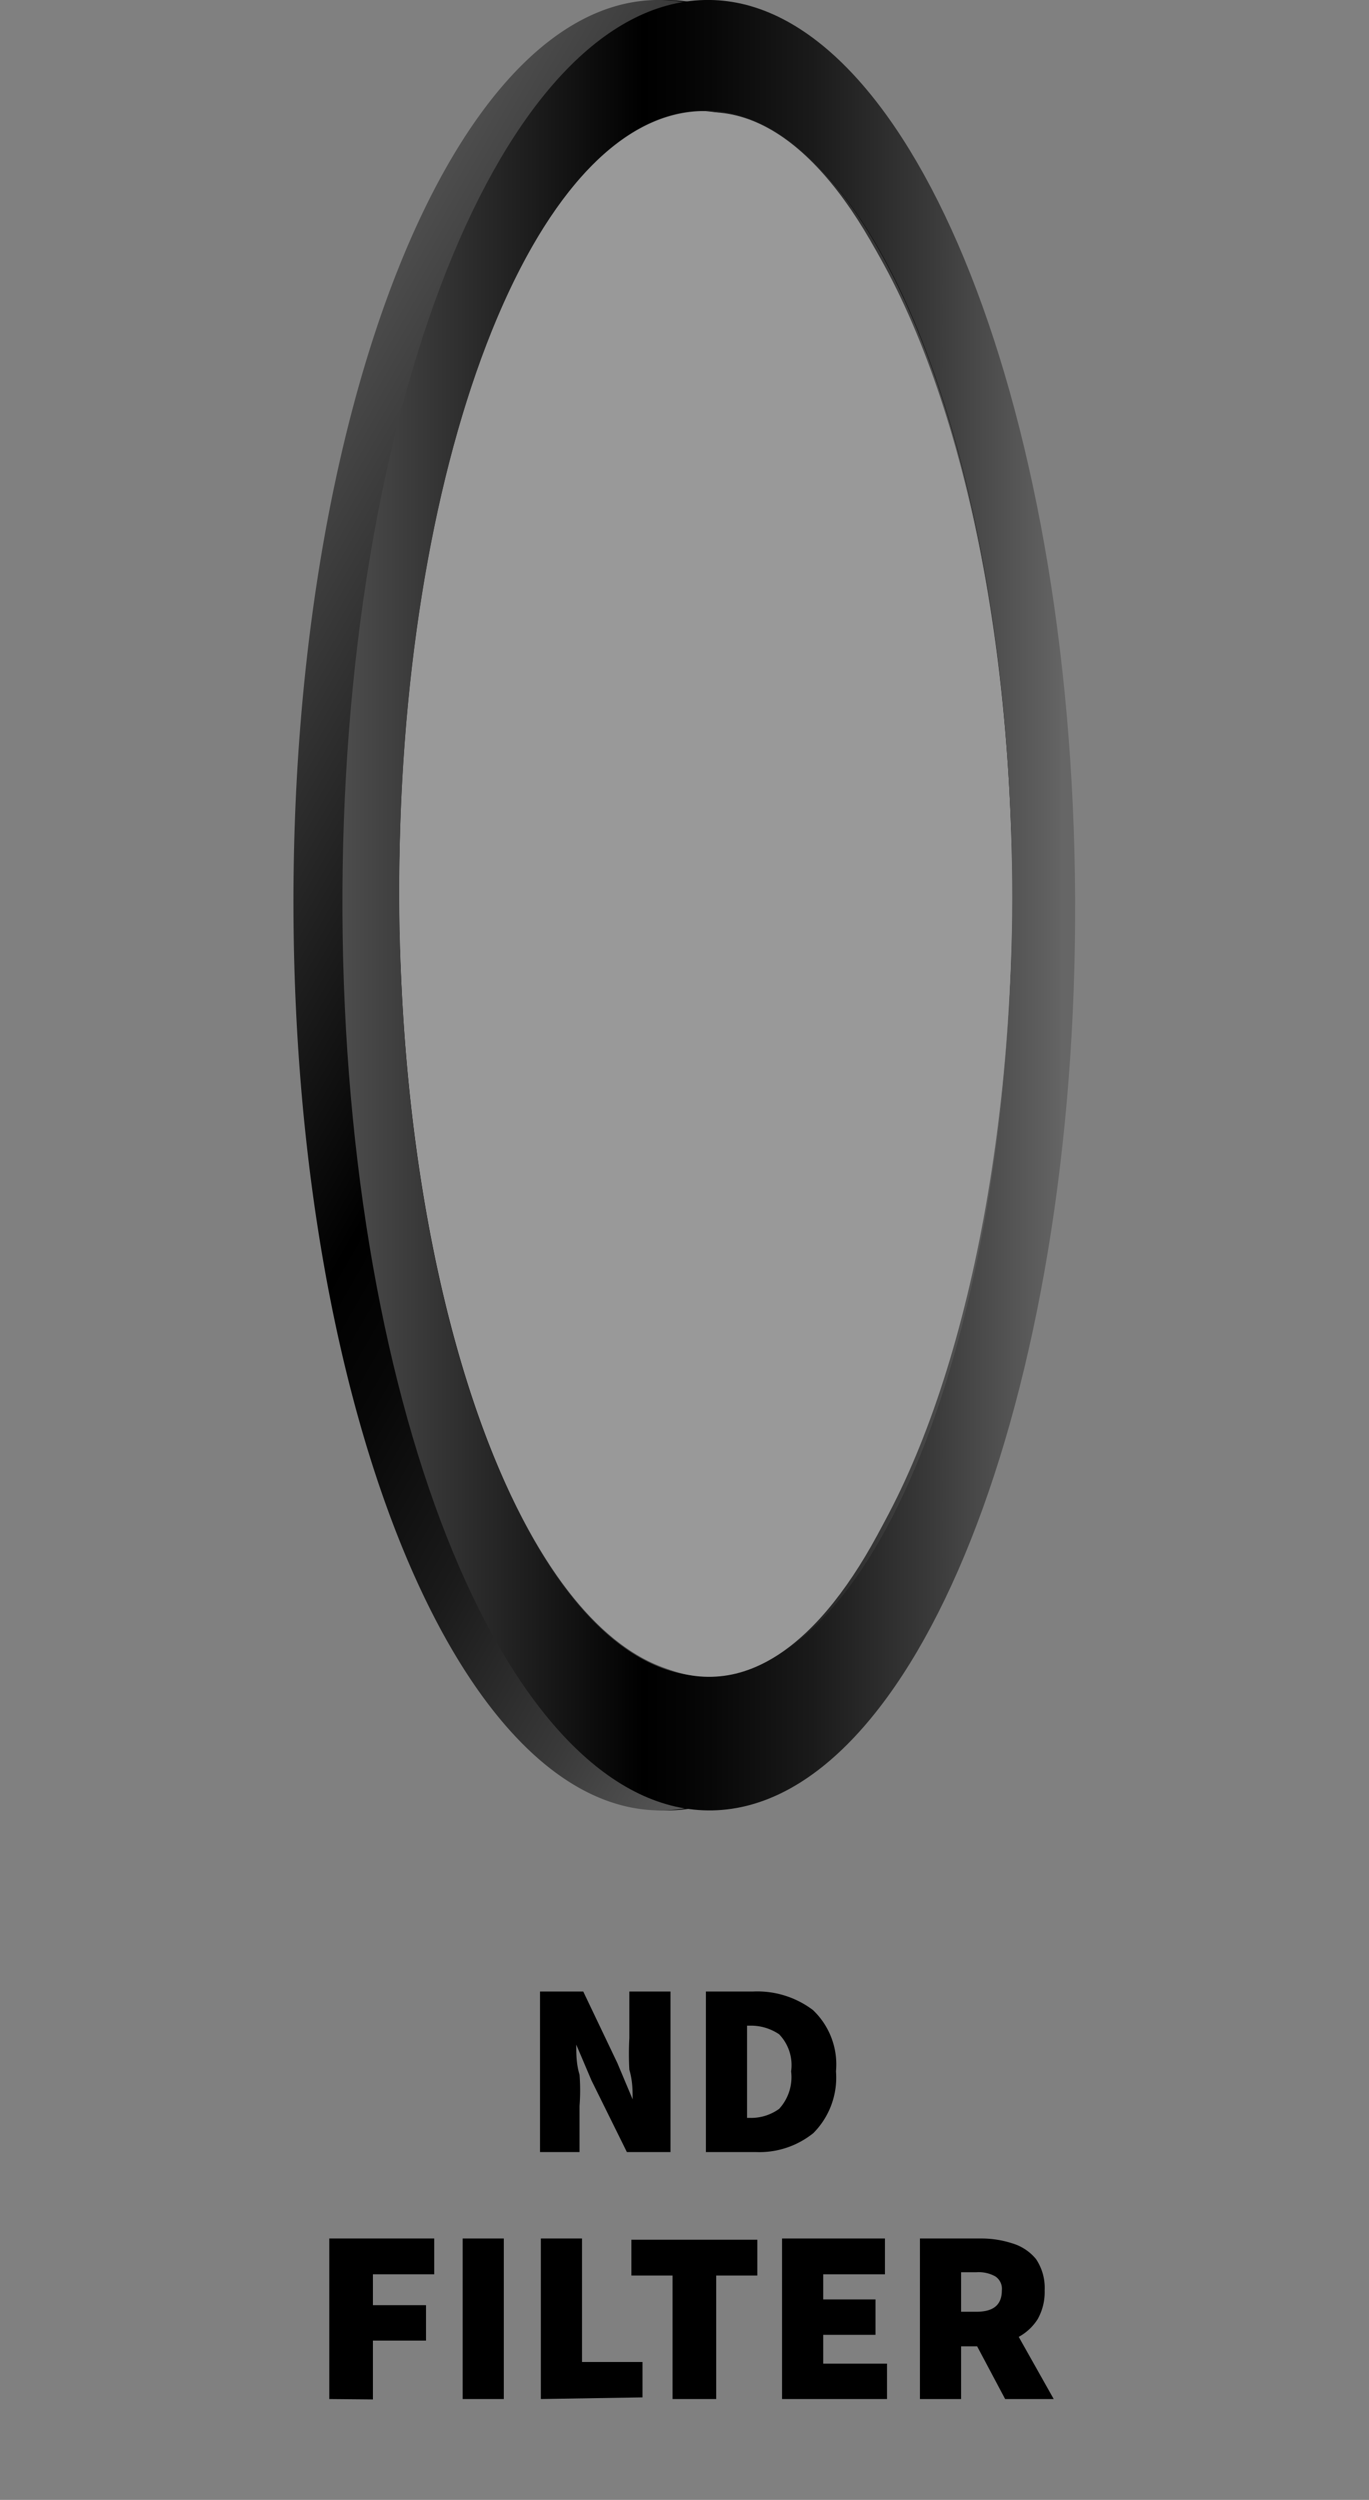 <svg xmlns="http://www.w3.org/2000/svg" xmlns:xlink="http://www.w3.org/1999/xlink" viewBox="0 0 33.26 60.73"><rect x="0" y="0" width="33.26" height="60.73" fill="#808080" stroke="none"/><defs><style>.cls-1{isolation:isolate;}.cls-2{opacity:0.65;}.cls-3{opacity:0.61;fill:url(#linear-gradient);}.cls-4{opacity:0.51;fill:url(#linear-gradient-2);}.cls-5{fill:url(#linear-gradient-3);}.cls-6,.cls-9{mix-blend-mode:multiply;}.cls-6{fill:url(#linear-gradient-4);}.cls-7{fill:url(#linear-gradient-5);}.cls-8{fill:url(#linear-gradient-6);}.cls-9{fill:url(#linear-gradient-7);}</style><linearGradient id="linear-gradient" x1="26.68" y1="27.72" x2="5.35" y2="15.4" gradientUnits="userSpaceOnUse"><stop offset="0.02" stop-color="#666"/><stop offset="0.02" stop-color="#6e6e6e"/><stop offset="0.05" stop-color="#999899"/><stop offset="0.07" stop-color="#b8b7b8"/><stop offset="0.09" stop-color="#cbcacb"/><stop offset="0.11" stop-color="#d2d1d2"/><stop offset="0.18" stop-color="#c5c4c5"/><stop offset="0.29" stop-color="#979696"/><stop offset="0.33" stop-color="#919090"/><stop offset="0.5" stop-color="#f2f2f2"/><stop offset="0.78" stop-color="#c9c8c8"/><stop offset="0.85" stop-color="#fff"/><stop offset="1" stop-color="#4d4d4d"/></linearGradient><linearGradient id="linear-gradient-2" x1="17.09" y1="41.87" x2="17.09" y2="1.25" gradientUnits="userSpaceOnUse"><stop offset="0.02" stop-color="#666"/><stop offset="0.02" stop-color="#6e6e6e"/><stop offset="0.05" stop-color="#999899"/><stop offset="0.07" stop-color="#b8b7b8"/><stop offset="0.09" stop-color="#cbcacb"/><stop offset="0.11" stop-color="#d2d1d2"/><stop offset="0.18" stop-color="#c5c4c5"/><stop offset="0.29" stop-color="#979696"/><stop offset="0.36" stop-color="#919090"/><stop offset="0.59" stop-color="#c9c8c8"/><stop offset="0.85" stop-color="#f2f2f2"/><stop offset="1" stop-color="#4d4d4d"/></linearGradient><linearGradient id="linear-gradient-3" x1="25.1" y1="21.99" x2="7.29" y2="21.99" gradientUnits="userSpaceOnUse"><stop offset="0.02" stop-color="#666"/><stop offset="0.02" stop-color="#646464"/><stop offset="0.2" stop-color="#393939"/><stop offset="0.36" stop-color="#1a1a1a"/><stop offset="0.5" stop-color="#070707"/><stop offset="0.59"/><stop offset="1" stop-color="#4d4d4d"/></linearGradient><linearGradient id="linear-gradient-4" x1="8.43" y1="36.37" x2="25.35" y2="7.06" gradientUnits="userSpaceOnUse"><stop offset="0" stop-color="#999"/><stop offset="0.85" stop-color="#999"/></linearGradient><linearGradient id="linear-gradient-5" x1="27.69" y1="28.74" x2="4.39" y2="15.29" xlink:href="#linear-gradient-3"/><linearGradient id="linear-gradient-6" x1="26.13" y1="21.99" x2="8.32" y2="21.99" xlink:href="#linear-gradient-3"/><linearGradient id="linear-gradient-7" x1="27.38" y1="11.56" x2="7.06" y2="31.87" xlink:href="#linear-gradient-4"/></defs><g class="cls-1"><g id="Layer_1" data-name="Layer 1"><g class="cls-2"><ellipse class="cls-3" cx="16.02" cy="21.56" rx="8.04" ry="20.31"/><ellipse class="cls-4" cx="17.09" cy="21.56" rx="8.04" ry="20.31"/></g><path class="cls-5" d="M16.09,0c-4.92.11-8.86,10-8.8,22.19s4.1,21.9,9,21.79,8.86-10,8.8-22.18S21-.11,16.09,0Zm.12,40.72c-4.11.09-7.49-8.35-7.54-18.85S11.91,2.78,16,2.69,23.51,11,23.56,21.54,20.32,40.63,16.21,40.72Z"/><ellipse class="cls-6" cx="16.89" cy="21.71" rx="7.7" ry="19.02"/><path class="cls-7" d="M15.93,0c-4.92.1-8.86,10-8.8,22.18s4.09,21.9,9,21.8a4,4,0,0,0,1.13-.2c4.38-1.46,7.73-10.78,7.67-22C24.88,9.68,20.85-.08,15.93,0Zm1.31,40.7c-4.12.09-7.49-8.35-7.54-18.85S12.94,2.79,17.05,2.7s7.49,8.35,7.54,18.85S21.35,40.64,17.24,40.73Z"/><path class="cls-8" d="M17.12,0C12.2.11,8.26,10,8.32,22.19s4.09,21.9,9,21.79,8.86-10,8.8-22.18S22-.11,17.12,0Zm.11,40.72c-4.11.09-7.48-8.35-7.53-18.85S12.94,2.78,17.05,2.69,24.54,11,24.59,21.54,21.35,40.63,17.23,40.72Z"/><path class="cls-9" d="M24.59,22.26c-.1,8.49-3.06,18.21-7.19,18.47-4.29.28-7.7-9.81-7.7-19s3.41-19.28,7.7-19S24.7,13.32,24.59,22.26Z"/><path d="M13.12,52.28v-3.9h1.05L15,50.12l.37.88h0c0-.21,0-.45-.08-.72a7.09,7.09,0,0,1,0-.77V48.38h1v3.9H15.23l-.86-1.74L14,49.67h0c0,.22,0,.47.08.73a4.93,4.93,0,0,1,0,.76v1.12Z"/><path d="M17.15,52.28v-3.9H18.3a2.24,2.24,0,0,1,1.45.45,1.82,1.82,0,0,1,.56,1.49,1.91,1.91,0,0,1-.55,1.5,2.09,2.09,0,0,1-1.4.46Zm1-.83h.06a1.16,1.16,0,0,0,.72-.22,1.14,1.14,0,0,0,.29-.91,1.08,1.08,0,0,0-.29-.9,1.22,1.22,0,0,0-.72-.21h-.06Z"/><path d="M8,58.28v-3.9h2.55v.87H9.06V56h1.29v.86H9.06v1.43Z"/><path d="M11.24,58.28v-3.9h1v3.9Z"/><path d="M13.14,58.28v-3.9h1v3h1.47v.86Z"/><path d="M16.34,58.28v-3h-1v-.87H18.4v.87h-1v3Z"/><path d="M19,58.28v-3.9H21.5v.87H20v.61h1.27v.86H20v.7h1.55v.86Z"/><path d="M23.35,58.28h-1v-3.9h1.47a2.45,2.45,0,0,1,.78.12,1.18,1.18,0,0,1,.57.38,1.25,1.25,0,0,1,.21.76,1.34,1.34,0,0,1-.17.7,1.26,1.26,0,0,1-.46.43l.85,1.51H24.42L23.74,57h-.39Zm0-2.12h.37c.42,0,.62-.17.62-.52a.36.36,0,0,0-.16-.34.83.83,0,0,0-.46-.1h-.37Z"/></g></g></svg>